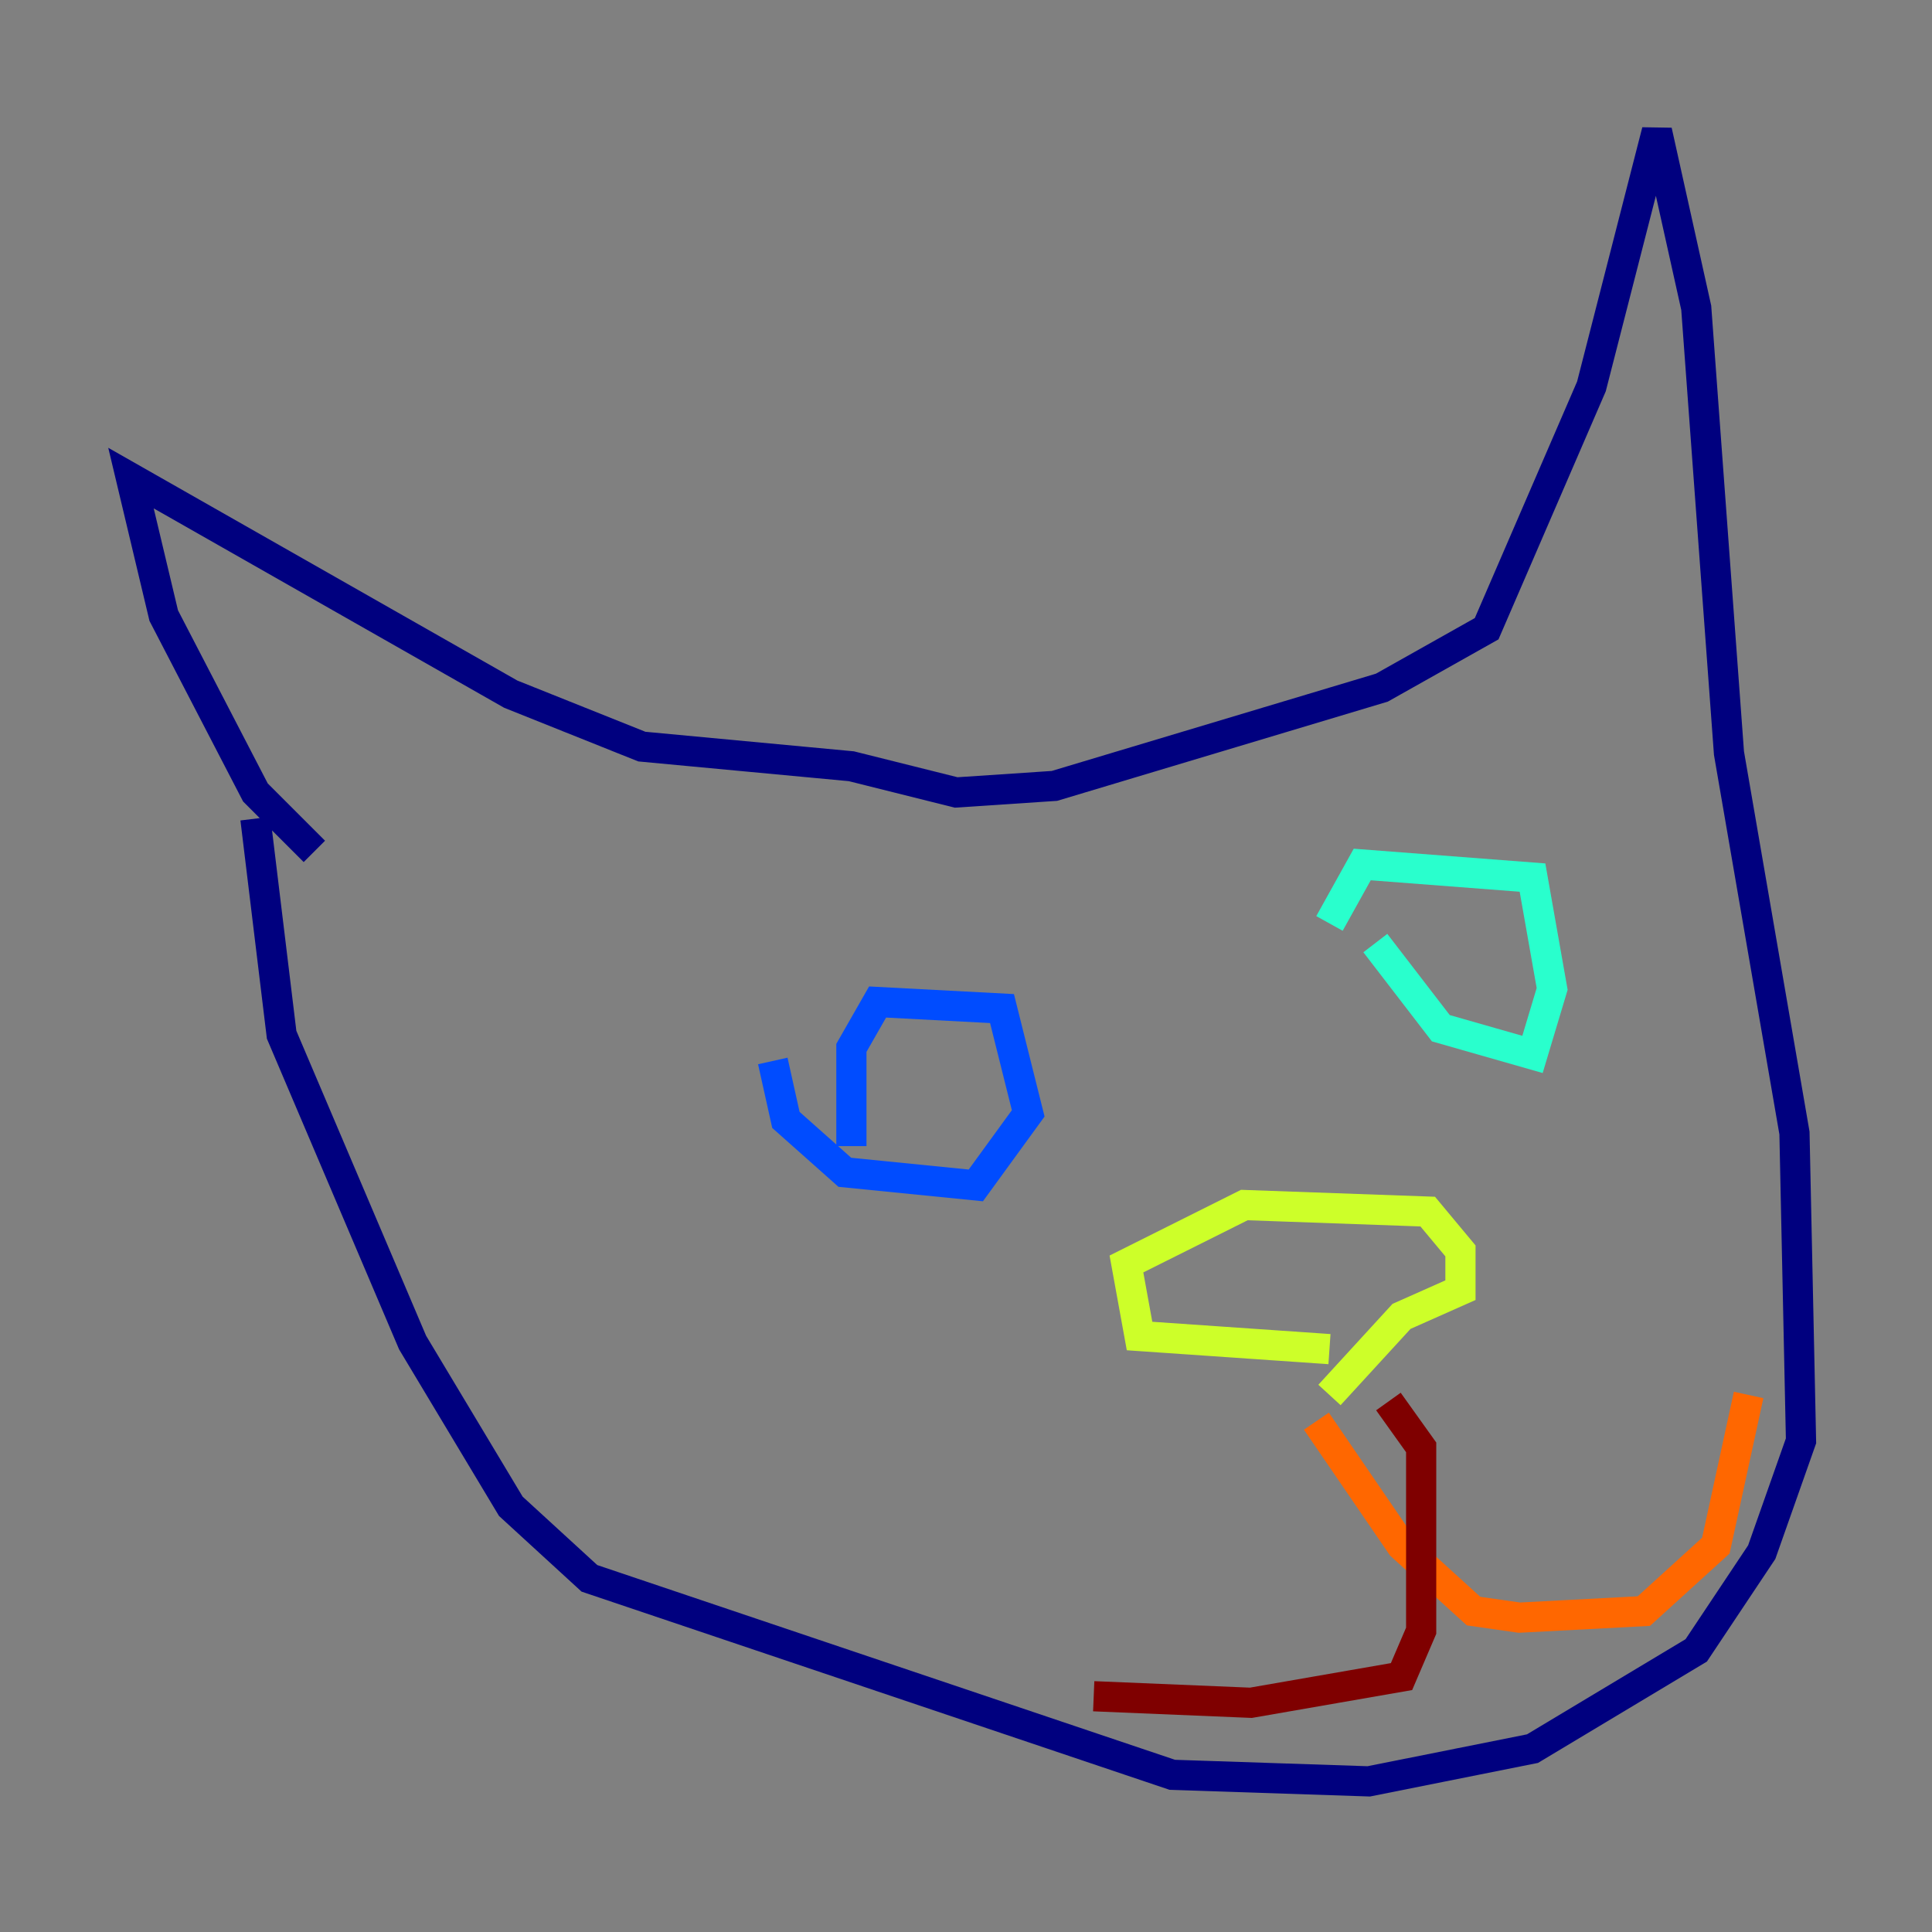 <?xml version="1.0" encoding="utf-8" ?>
<svg baseProfile="tiny" height="128" version="1.2" viewBox="0,0,128,128" width="128" xmlns="http://www.w3.org/2000/svg" xmlns:ev="http://www.w3.org/2001/xml-events" xmlns:xlink="http://www.w3.org/1999/xlink"><rect x="0" y="0" width="128" height="128" fill="#808080" stroke="none"/><defs /><polyline fill="none" points="20.827,56.407 16.922,52.502 10.848,40.786 8.678,31.675 33.844,45.993 42.522,49.464 56.407,50.766 63.349,52.502 69.858,52.068 91.552,45.559 98.495,41.654 105.437,25.6 109.776,8.678 112.38,20.393 114.549,49.898 118.888,75.064 119.322,95.458 116.719,102.834 112.38,109.342 101.532,115.851 90.685,118.02 77.668,117.586 39.051,104.57 33.844,99.797 27.336,88.949 18.658,68.556 16.922,54.237" stroke="#00007f" stroke-width="2" /><polyline fill="none" points="51.2,70.291 52.068,74.197 55.973,77.668 64.651,78.536 68.122,73.763 66.386,66.82 58.142,66.386 56.407,69.424 56.407,75.932" stroke="#004cff" stroke-width="2" /><polyline fill="none" points="91.119,62.481 95.458,68.122 101.532,69.858 102.834,65.519 101.532,58.142 90.251,57.275 88.081,61.18" stroke="#29ffcd" stroke-width="2" /><polyline fill="none" points="88.081,89.383 75.498,88.515 74.63,83.742 82.441,79.837 94.59,80.271 96.759,82.875 96.759,85.478 92.854,87.214 88.081,92.42" stroke="#cdff29" stroke-width="2" /><polyline fill="none" points="87.214,94.156 92.854,102.4 97.627,106.739 100.664,107.173 108.909,106.739 113.681,102.4 115.851,92.42" stroke="#ff6700" stroke-width="2" /><polyline fill="none" points="91.986,92.854 94.156,95.891 94.156,108.041 92.854,111.078 82.875,112.814 72.461,112.38" stroke="#7f0000" stroke-width="2" /></svg>